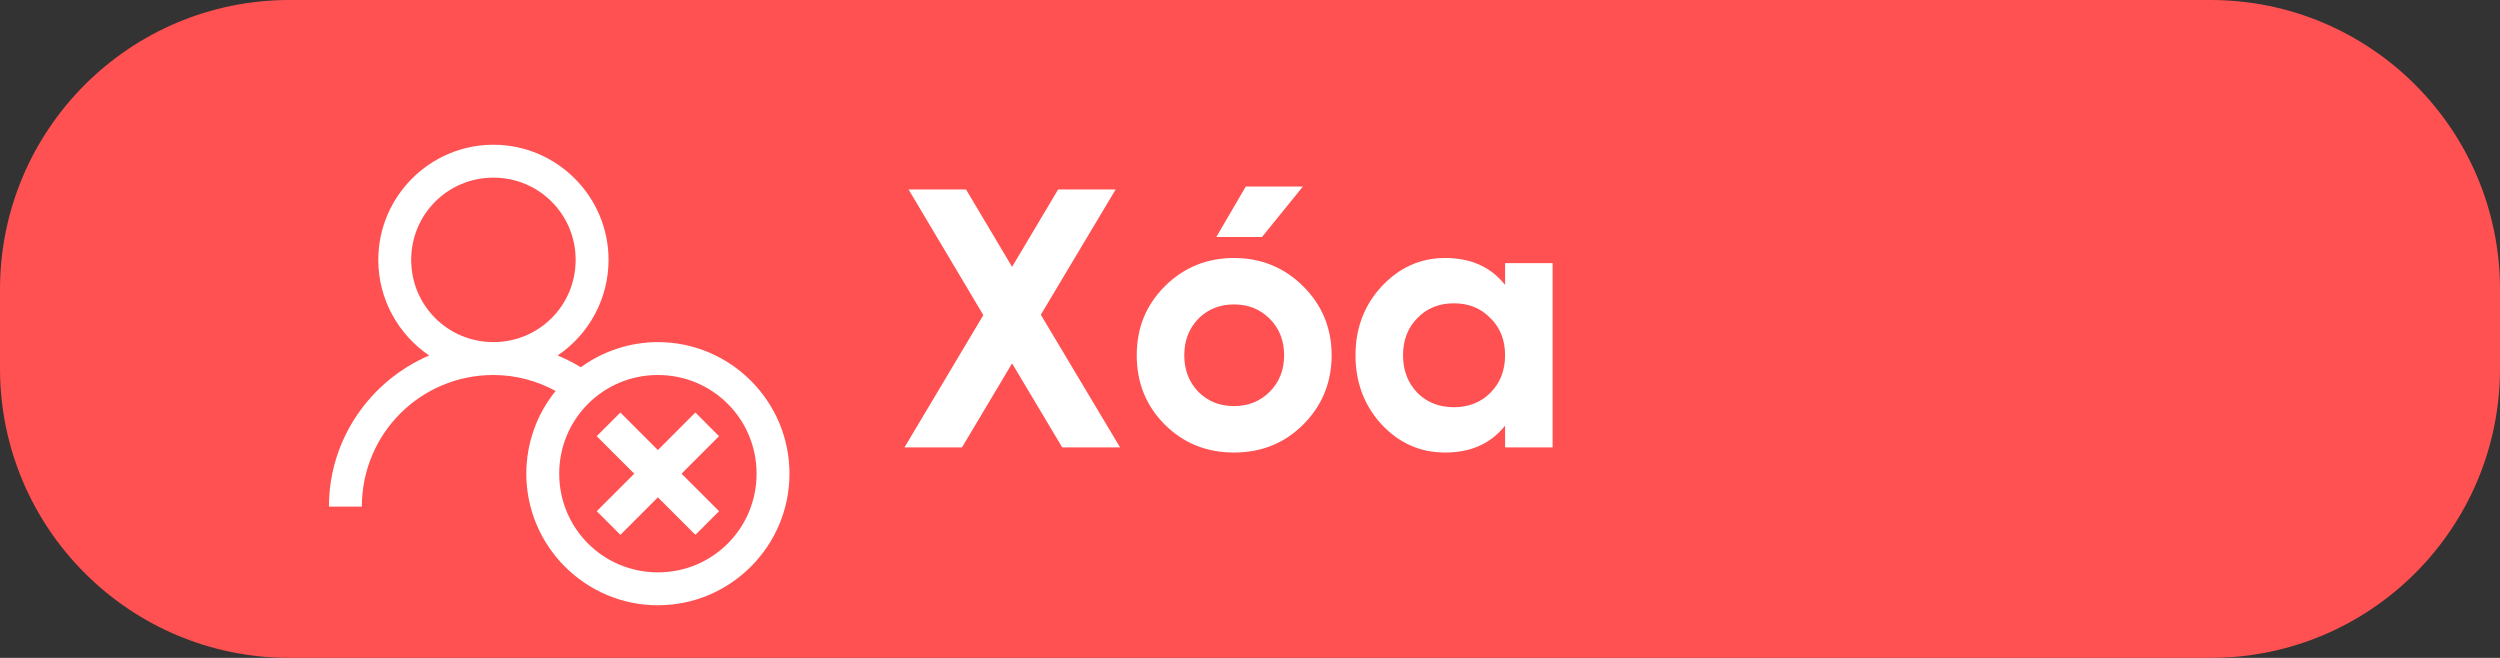<svg width="95" height="25" viewBox="0 0 95 25" fill="none" xmlns="http://www.w3.org/2000/svg">
<rect x="0" y="0" width="95" height="25" fill="#333333" stroke="none"/>
<path d="M0 11C0 4.925 4.925 0 11 0H84C90.075 0 95 4.925 95 11V14C95 20.075 90.075 25 84 25H11C4.925 25 0 20.075 0 14V11Z" fill="#FF5151"/>
<path d="M18.75 5.5C16.341 5.5 14.375 7.466 14.375 9.875C14.375 11.381 15.144 12.72 16.309 13.508C14.079 14.464 12.5 16.675 12.5 19.25H13.75C13.75 16.481 15.981 14.25 18.75 14.25C19.61 14.25 20.409 14.474 21.113 14.856C20.392 15.746 20 16.856 20 18C20 20.754 22.246 23 25 23C27.754 23 30 20.754 30 18C30 15.246 27.754 13 25 13C23.947 13.001 22.921 13.336 22.07 13.956C21.794 13.783 21.495 13.637 21.191 13.508C21.786 13.106 22.273 12.565 22.611 11.932C22.948 11.299 23.124 10.592 23.125 9.875C23.125 7.466 21.159 5.5 18.75 5.5ZM18.75 6.75C20.483 6.75 21.875 8.142 21.875 9.875C21.875 11.608 20.483 13 18.75 13C17.017 13 15.625 11.608 15.625 9.875C15.625 8.142 17.017 6.75 18.75 6.75ZM25 14.25C27.079 14.25 28.75 15.921 28.75 18C28.75 20.079 27.079 21.75 25 21.75C22.921 21.75 21.25 20.079 21.25 18C21.25 15.921 22.921 14.25 25 14.25ZM23.575 15.675L22.675 16.575L24.102 18L22.677 19.425L23.575 20.325L25 18.898L26.425 20.323L27.325 19.425L25.898 18L27.323 16.575L26.425 15.675L25 17.102L23.575 15.677V15.675Z" fill="white"/>
<path d="M39.551 11.96L42.394 7.2H40.209L38.459 10.14L36.709 7.2H34.526L37.367 11.974L34.371 17H36.556L38.459 13.808L40.364 17H42.562L39.551 11.96ZM46.22 9.006H47.956L49.51 7.088H47.34L46.22 9.006ZM49.524 16.132C48.81 16.846 47.928 17.196 46.892 17.196C45.856 17.196 44.974 16.846 44.26 16.132C43.546 15.418 43.196 14.536 43.196 13.5C43.196 12.464 43.546 11.596 44.26 10.882C44.974 10.168 45.856 9.804 46.892 9.804C47.928 9.804 48.81 10.168 49.524 10.882C50.238 11.596 50.602 12.464 50.602 13.5C50.602 14.536 50.238 15.418 49.524 16.132ZM45.534 14.886C45.898 15.25 46.346 15.432 46.892 15.432C47.438 15.432 47.886 15.25 48.25 14.886C48.614 14.522 48.796 14.06 48.796 13.5C48.796 12.94 48.614 12.478 48.25 12.114C47.886 11.75 47.438 11.568 46.892 11.568C46.346 11.568 45.898 11.75 45.534 12.114C45.184 12.478 45.002 12.94 45.002 13.5C45.002 14.06 45.184 14.522 45.534 14.886ZM57.193 10.826C56.647 10.14 55.891 9.804 54.911 9.804C53.973 9.804 53.175 10.168 52.503 10.882C51.845 11.596 51.509 12.464 51.509 13.5C51.509 14.536 51.845 15.418 52.503 16.132C53.175 16.846 53.973 17.196 54.911 17.196C55.891 17.196 56.647 16.86 57.193 16.174V17H58.999V10H57.193V10.826ZM53.861 14.928C53.497 14.55 53.315 14.074 53.315 13.5C53.315 12.926 53.497 12.45 53.861 12.086C54.225 11.708 54.687 11.526 55.247 11.526C55.807 11.526 56.269 11.708 56.633 12.086C57.011 12.45 57.193 12.926 57.193 13.5C57.193 14.074 57.011 14.55 56.633 14.928C56.269 15.292 55.807 15.474 55.247 15.474C54.687 15.474 54.225 15.292 53.861 14.928Z" fill="white"/>
</svg>
